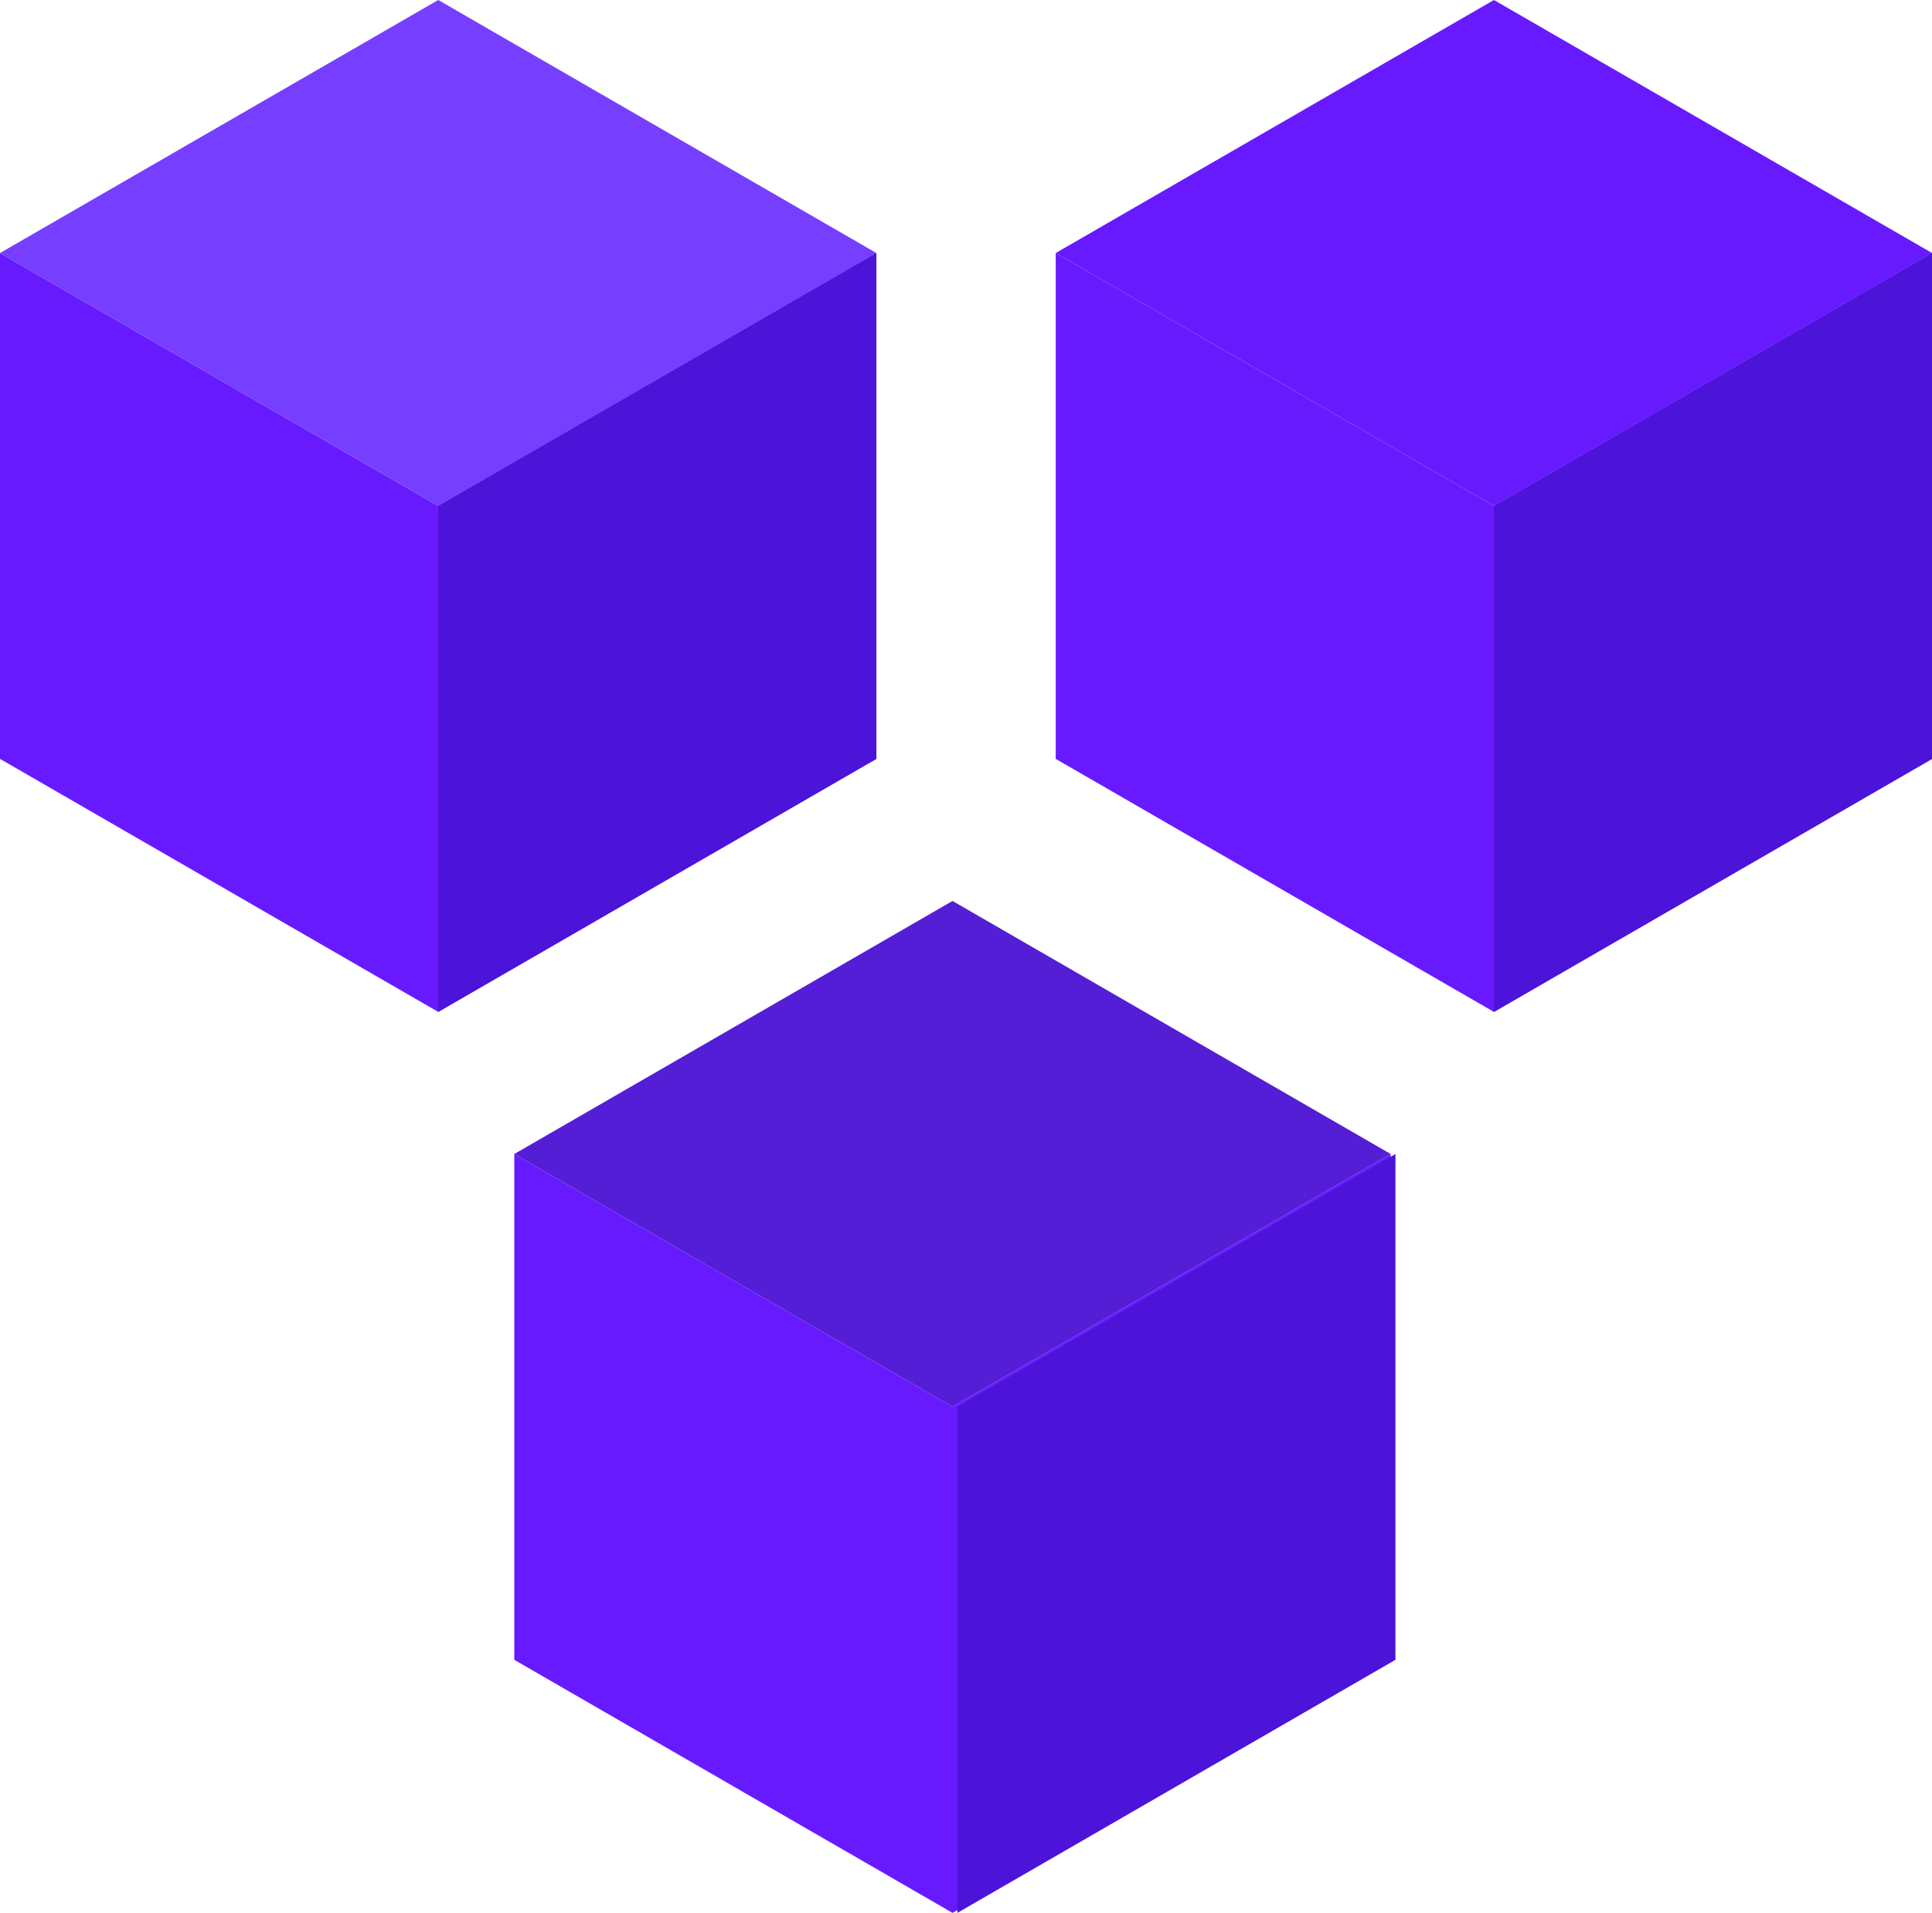 <svg xmlns="http://www.w3.org/2000/svg" viewBox="0 0 215.18 213.1"><defs><style>.cls-1{fill:#681aff;}.cls-2{fill:#763eff;}.cls-3{fill:#541ed6;}.cls-4{fill:#4c13d8;}</style></defs><g id="Layer_2" data-name="Layer 2"><g id="Layer_1-2" data-name="Layer 1"><polygon class="cls-1" points="215.19 28.19 215.19 84.54 166.39 112.73 117.58 84.54 117.58 28.19 166.39 56.36 215.19 28.19"/><polygon class="cls-1" points="215.19 28.19 166.39 56.36 117.58 28.19 166.39 0 215.19 28.19"/><polygon class="cls-1" points="97.61 28.19 97.61 84.54 48.81 112.73 0 84.54 0 28.19 48.81 56.36 97.61 28.19"/><polygon class="cls-2" points="97.61 28.19 48.81 56.36 0 28.19 48.81 0 97.61 28.19"/><polygon class="cls-1" points="154.89 128.56 154.89 184.91 106.09 213.1 57.28 184.91 57.28 128.56 106.09 156.72 154.89 128.56"/><polygon class="cls-3" points="154.89 128.56 106.09 156.72 57.28 128.56 106.09 100.37 154.89 128.56"/><polygon class="cls-4" points="166.39 56.36 166.39 112.73 215.19 84.54 215.19 28.19 166.39 56.36"/><polygon class="cls-4" points="48.8 56.36 48.8 112.73 97.6 84.54 97.6 28.19 48.8 56.36"/><polygon class="cls-4" points="106.63 156.72 106.63 213.1 155.42 184.91 155.42 128.56 106.63 156.72"/></g></g></svg>